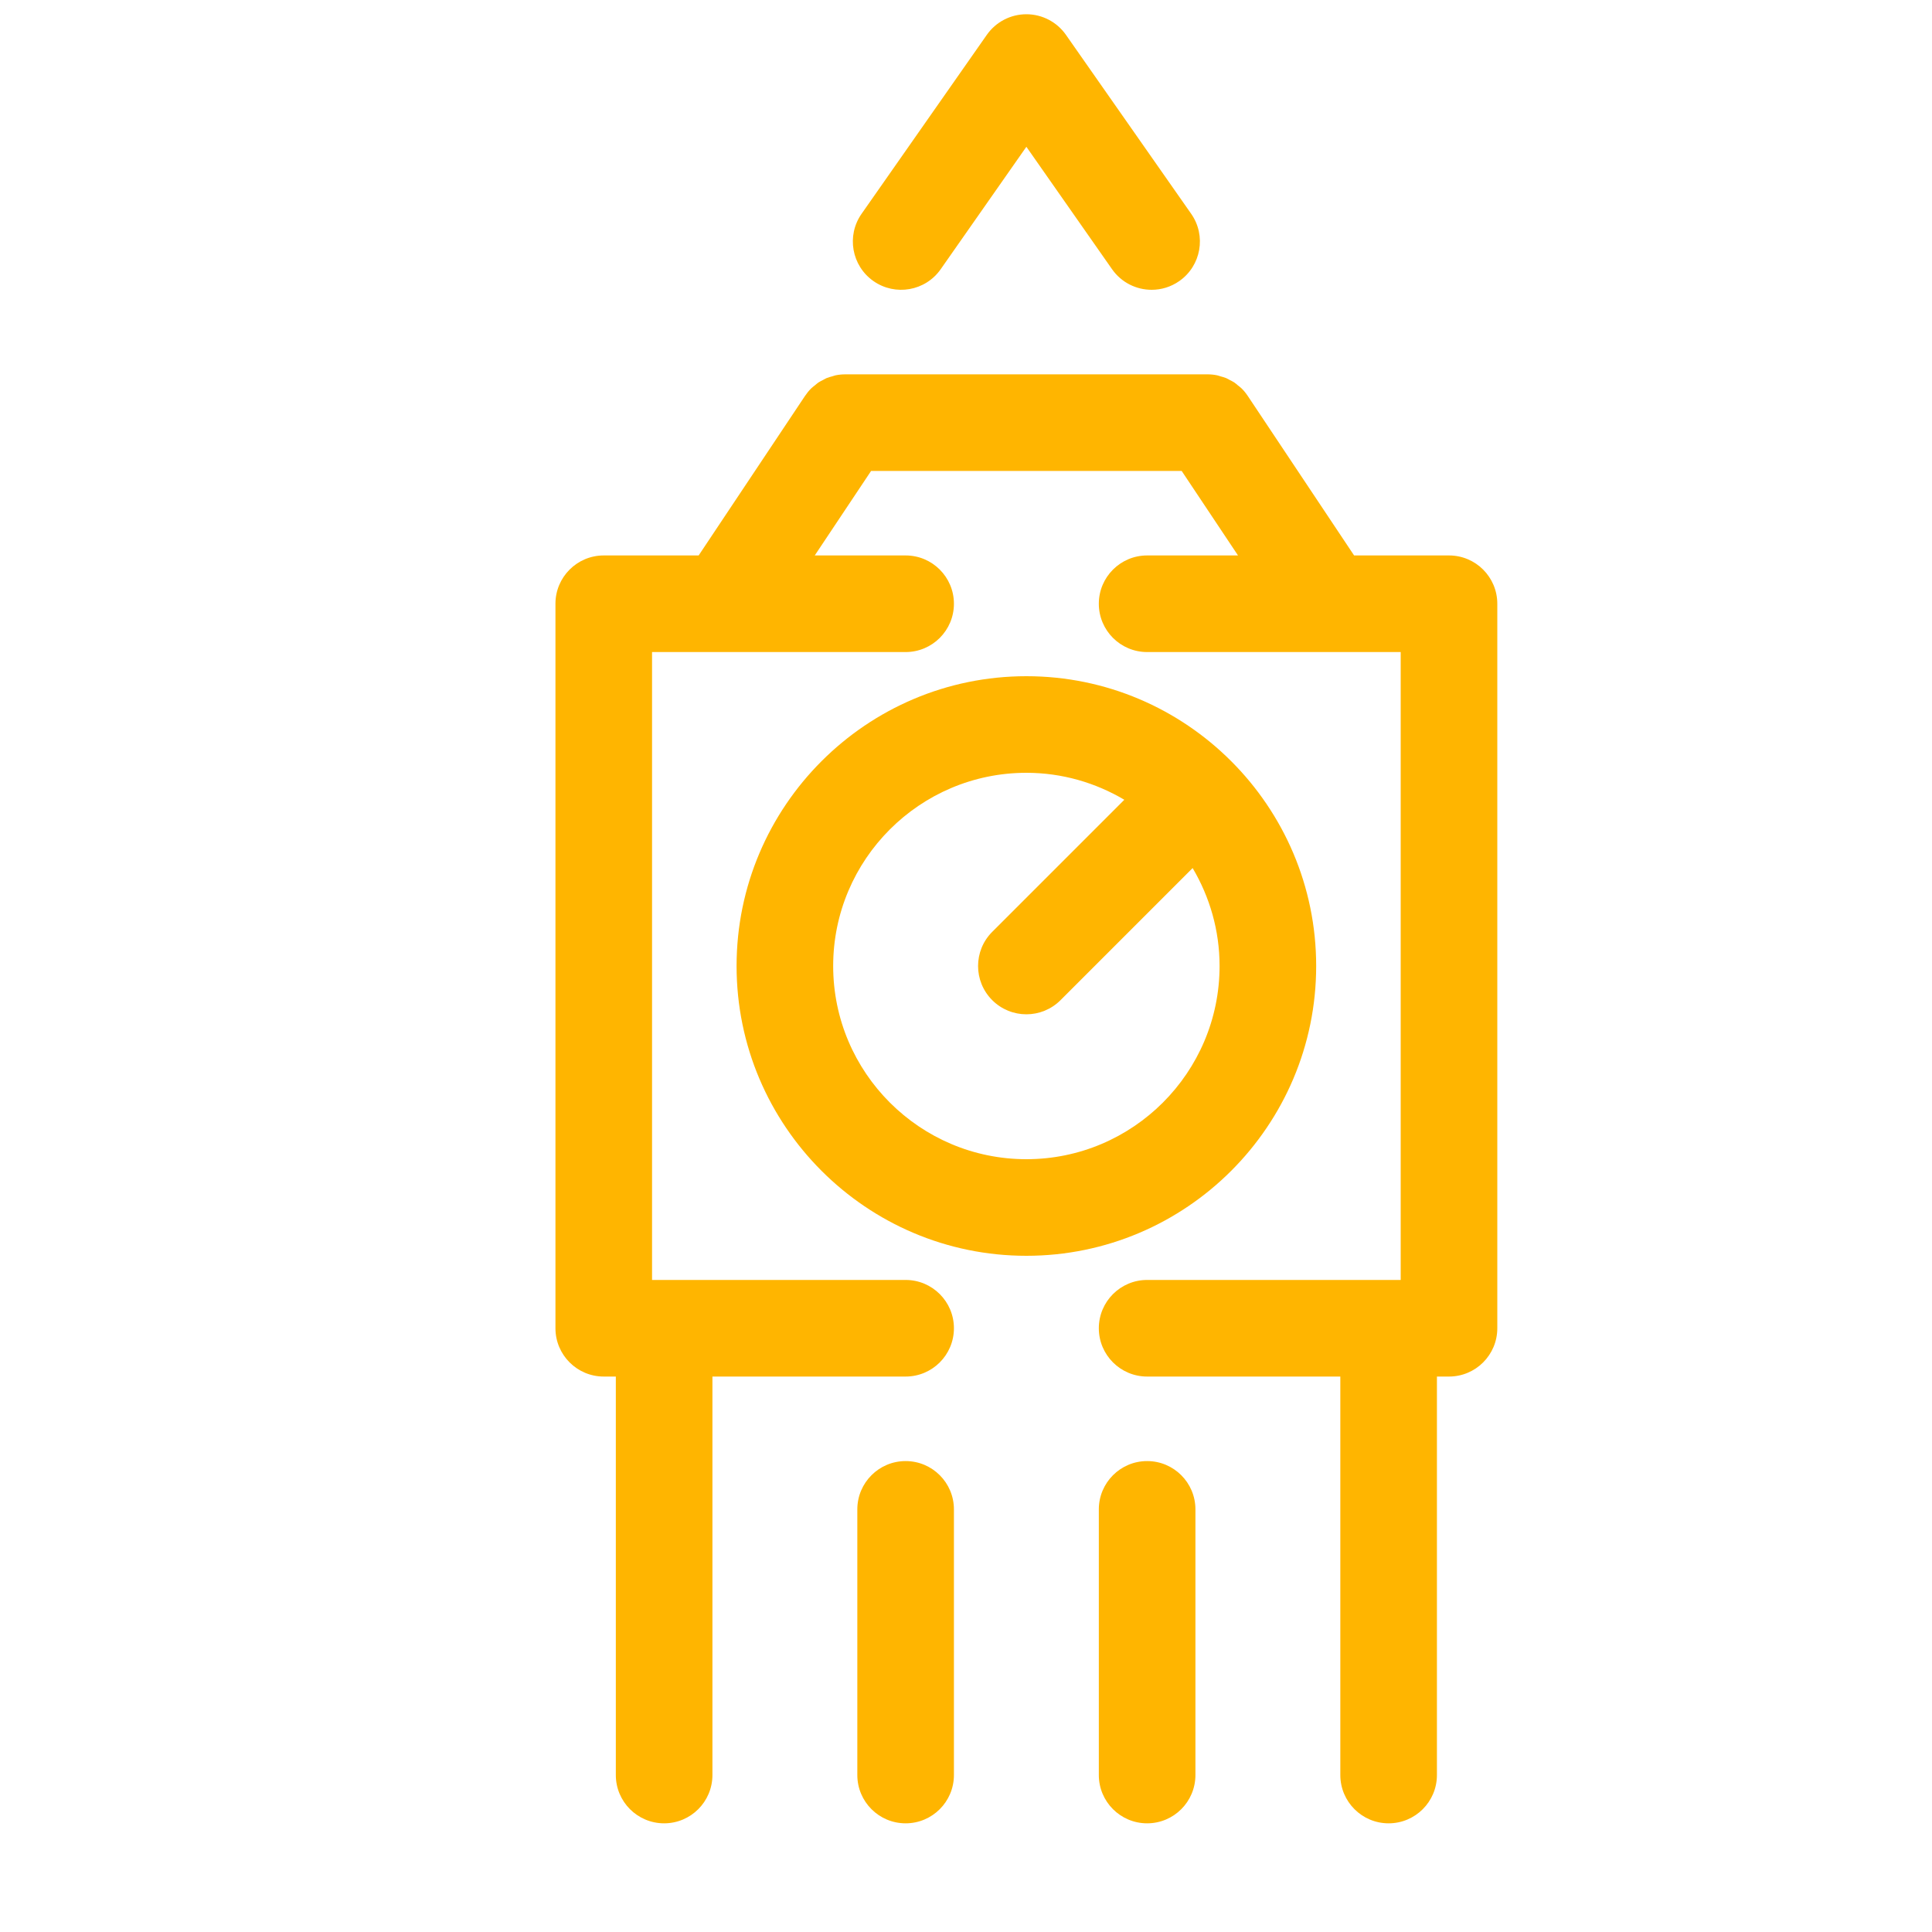 <?xml version="1.0" ?><!DOCTYPE svg  PUBLIC '-//W3C//DTD SVG 1.0//EN'  'http://www.w3.org/TR/2001/REC-SVG-20010904/DTD/svg10.dtd'><svg height="160px" id="icon" style="enable-background:new 0 0 160 160;" version="1.0" viewBox="0 0 160 160" width="160px" xml:space="preserve" xmlns="http://www.w3.org/2000/svg" xmlns:xlink="http://www.w3.org/1999/xlink"><path fill="#ffb500" d="M79,125v22c0,2.209-1.791,4-4,4s-4-1.791-4-4v-22c0-2.209,1.791-4,4-4S79,122.791,79,125z M77.906,22.293  L85,12.156l7.094,10.137C92.872,23.405,94.113,24,95.375,24c0.792,0,1.592-0.235,2.289-0.723c1.811-1.267,2.251-3.761,0.984-5.571  L88.277,2.886C87.528,1.817,86.306,1.18,85,1.18s-2.528,0.637-3.277,1.707l-10.371,14.82c-1.267,1.81-0.826,4.304,0.984,5.571  C74.146,24.543,76.64,24.104,77.906,22.293z M111,147c0,2.209,1.791,4,4,4s4-1.791,4-4v-33h1c2.209,0,4-1.791,4-4V50  c0-2.209-1.791-4-4-4h-7.859l-8.813-13.219c-0.002-0.002-0.004-0.004-0.005-0.006c-0.146-0.219-0.313-0.423-0.5-0.608  c-0.094-0.094-0.202-0.167-0.304-0.25c-0.099-0.081-0.19-0.17-0.297-0.241c-0.117-0.078-0.244-0.135-0.368-0.2  c-0.106-0.056-0.206-0.121-0.318-0.167c-0.146-0.061-0.3-0.097-0.451-0.14c-0.098-0.028-0.19-0.067-0.291-0.088  c-0.259-0.053-0.523-0.079-0.789-0.08c-0.001,0-0.003,0-0.005,0H70c-0.002,0-0.004,0.001-0.007,0.001  c-0.265,0-0.529,0.027-0.788,0.079c-0.094,0.019-0.181,0.057-0.272,0.082c-0.158,0.044-0.318,0.083-0.471,0.146  c-0.104,0.043-0.197,0.104-0.296,0.156c-0.131,0.068-0.266,0.129-0.39,0.212c-0.098,0.065-0.183,0.148-0.275,0.223  c-0.109,0.088-0.224,0.168-0.325,0.269c-0.186,0.185-0.353,0.389-0.499,0.607c-0.001,0.002-0.003,0.004-0.005,0.006L57.859,46H50  c-2.209,0-4,1.791-4,4v60c0,2.209,1.791,4,4,4h1v33c0,2.209,1.791,4,4,4s4-1.791,4-4v-33h16c2.209,0,4-1.791,4-4s-1.791-4-4-4H54V54  h5.989c0.002,0,0.004,0,0.007,0c0.003,0,0.005,0,0.008,0H75c2.209,0,4-1.791,4-4s-1.791-4-4-4h-7.526l4.667-7h25.719l4.667,7H95  c-2.209,0-4,1.791-4,4s1.791,4,4,4h14.996c0.002,0,0.005,0,0.008,0c0.002,0,0.005,0,0.007,0H116v52H95c-2.209,0-4,1.791-4,4  s1.791,4,4,4h16V147z M85,104c-13.234,0-24-10.766-24-24s10.766-24,24-24c13.233,0,24,10.766,24,24S98.233,104,85,104z M101,80  c0-2.962-0.823-5.729-2.232-8.111L87.828,82.829C87.048,83.609,86.023,84,85,84s-2.048-0.391-2.828-1.171  c-1.563-1.563-1.563-4.095,0-5.657l10.939-10.939C90.729,64.824,87.962,64,85,64c-8.822,0-16,7.178-16,16s7.178,16,16,16  S101,88.822,101,80z M95,151c2.209,0,4-1.791,4-4v-22c0-2.209-1.791-4-4-4s-4,1.791-4,4v22C91,149.209,92.791,151,95,151z" id="london"/></svg>